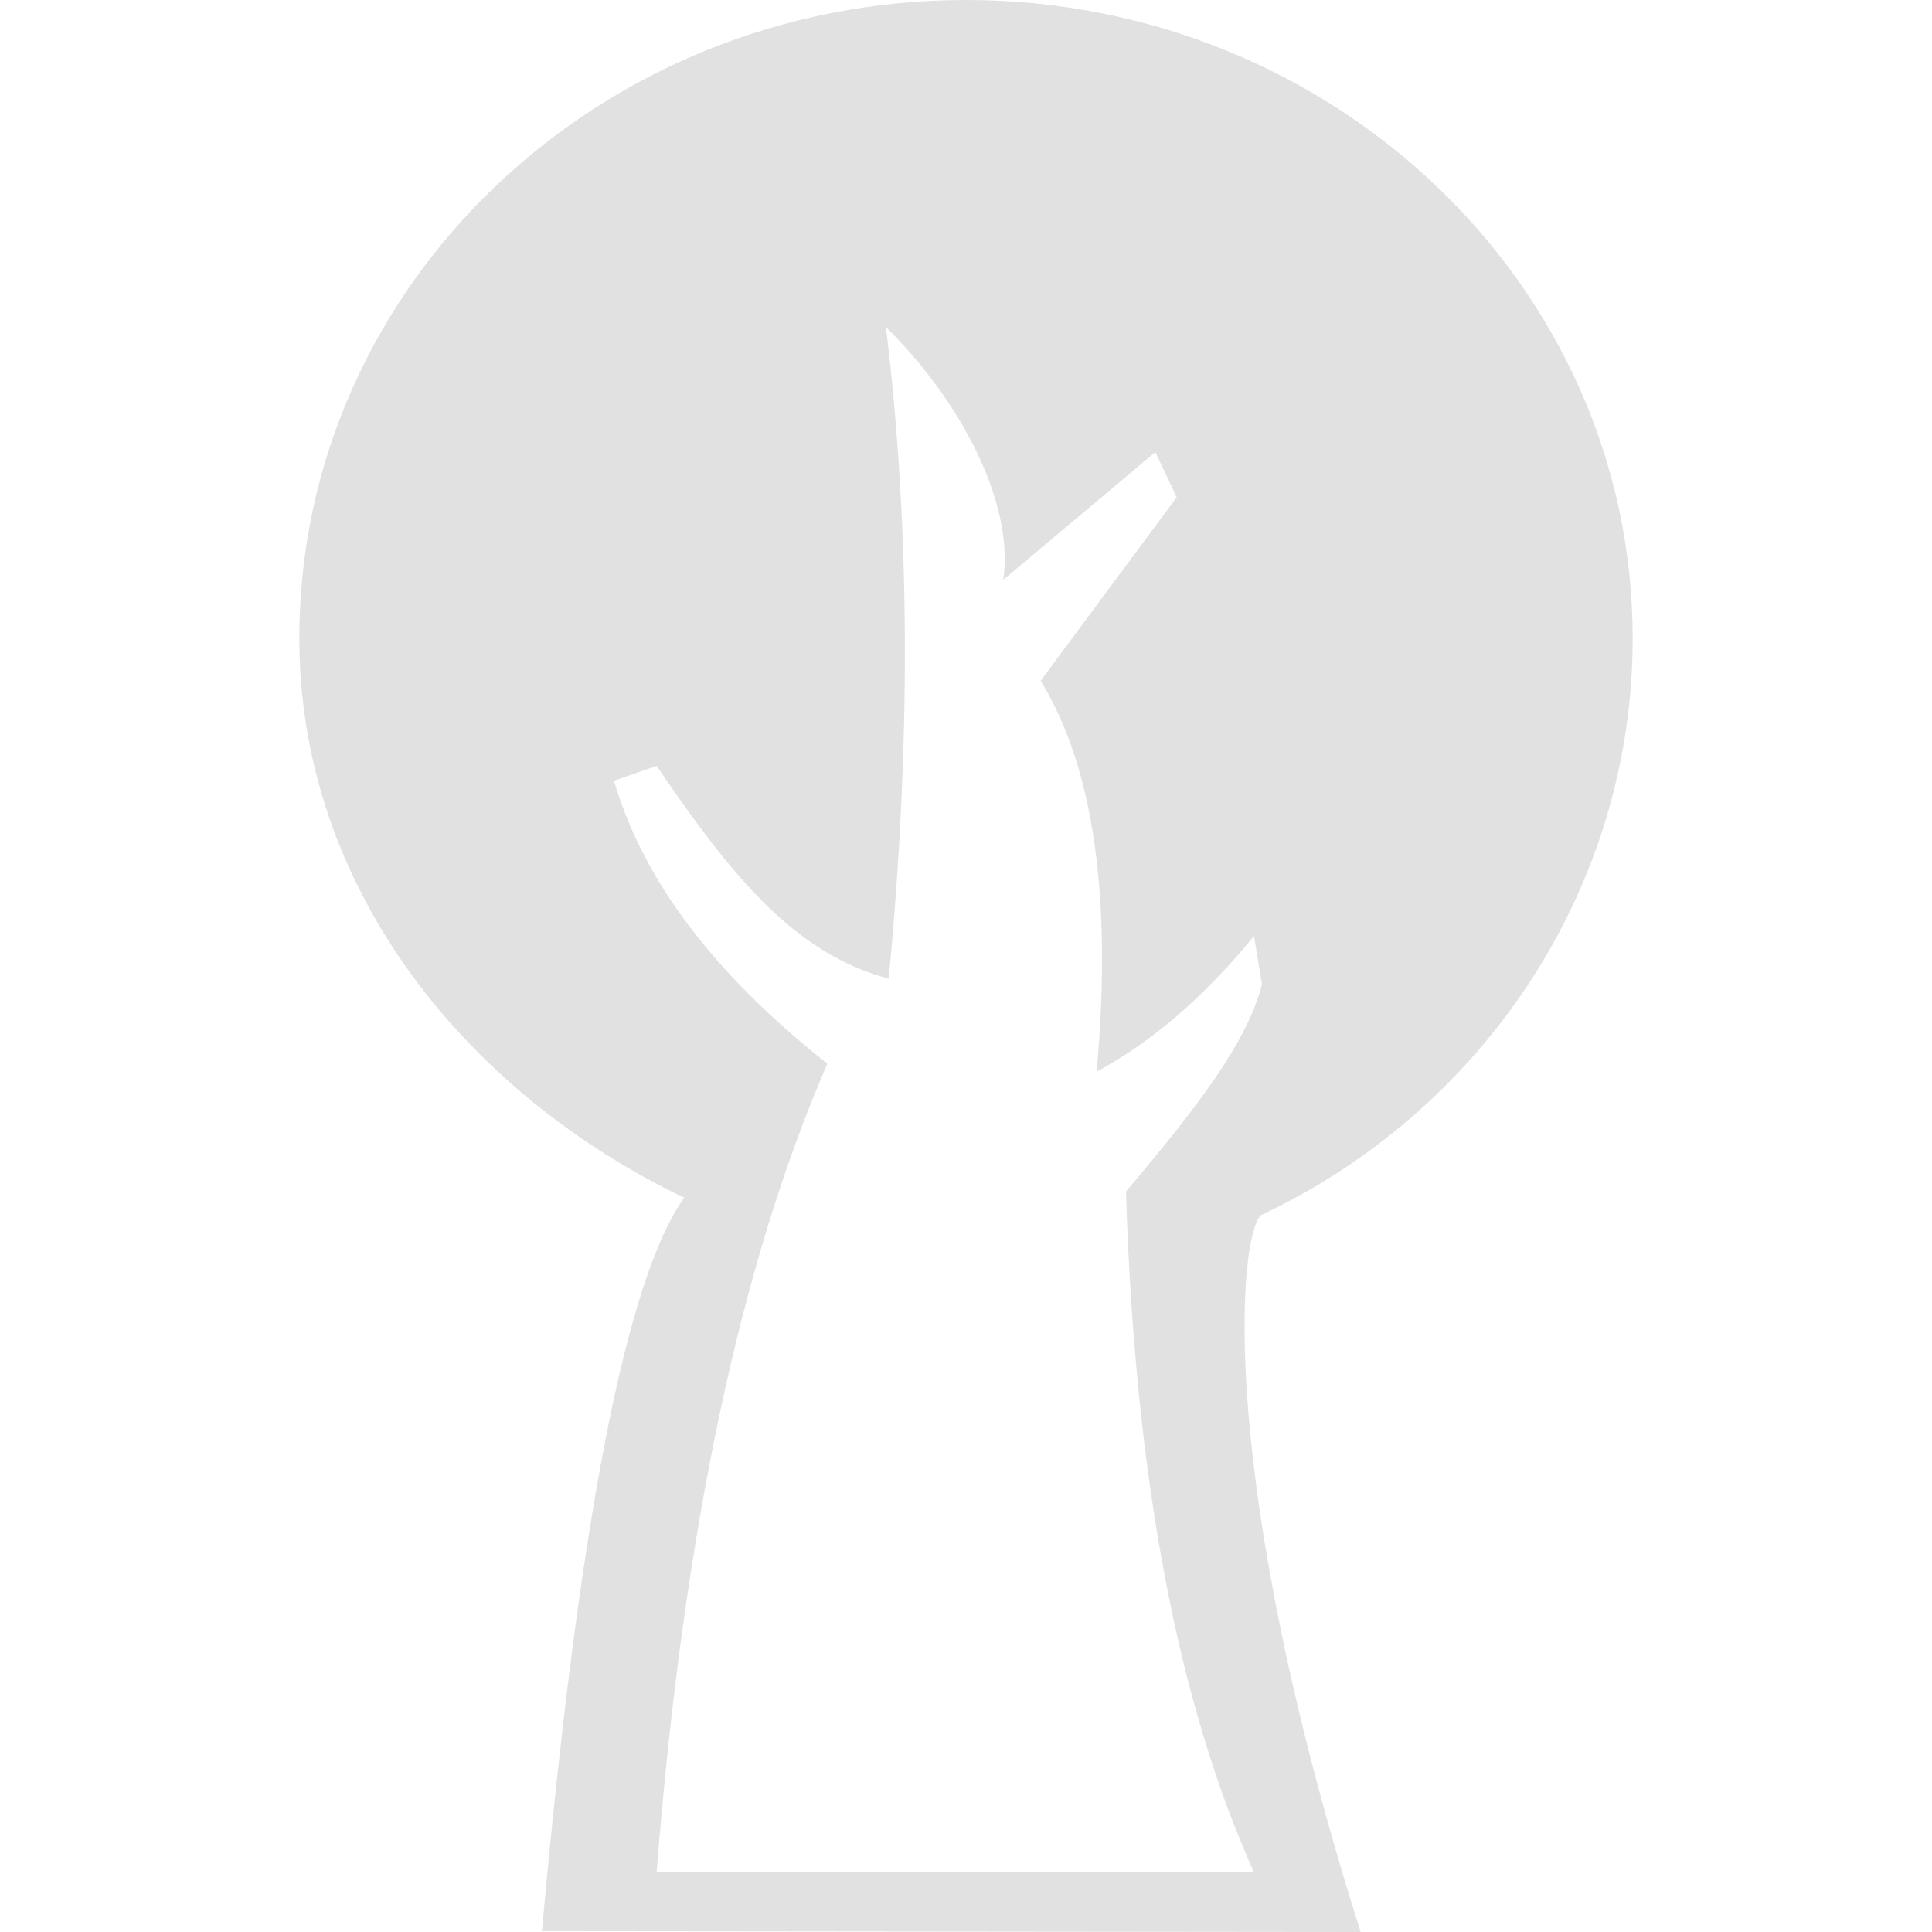 <svg xmlns="http://www.w3.org/2000/svg" style="isolation:isolate" width="16" height="16" version="1.1" id="svg19384"><defs id="defs19380"><style id="current-color-scheme" type="text/css"/></defs><path fill-rule="evenodd" d="M5.666 9.919c-1.809-.868-3.187-2.566-3.187-4.633C2.479 2.368 4.953 0 8 0c3.047 0 5.521 2.368 5.521 5.286 0 2.084-1.248 3.918-3.081 4.779-.184.195-.364 2.169.828 5.935l-6.78-.007q.456-5.064 1.178-6.074zm-.228 5.586c.22-2.815.694-5.043 1.414-6.696-.943-.746-1.528-1.523-1.767-2.343l.353-.123c.656.968 1.168 1.559 1.922 1.762.184-1.931.18-3.726-.023-5.396.619.609 1.064 1.457.972 2.092l1.259-1.057.177.374-1.127 1.52q.659 1.072.464 3.237c.449-.242.887-.613 1.303-1.123l.066.397c-.115.47-.531 1.017-1.126 1.718.071 2.355.428 4.238 1.06 5.638H5.438z" fill="currentColor" color="#e1e1e1" id="path19382"/></svg>